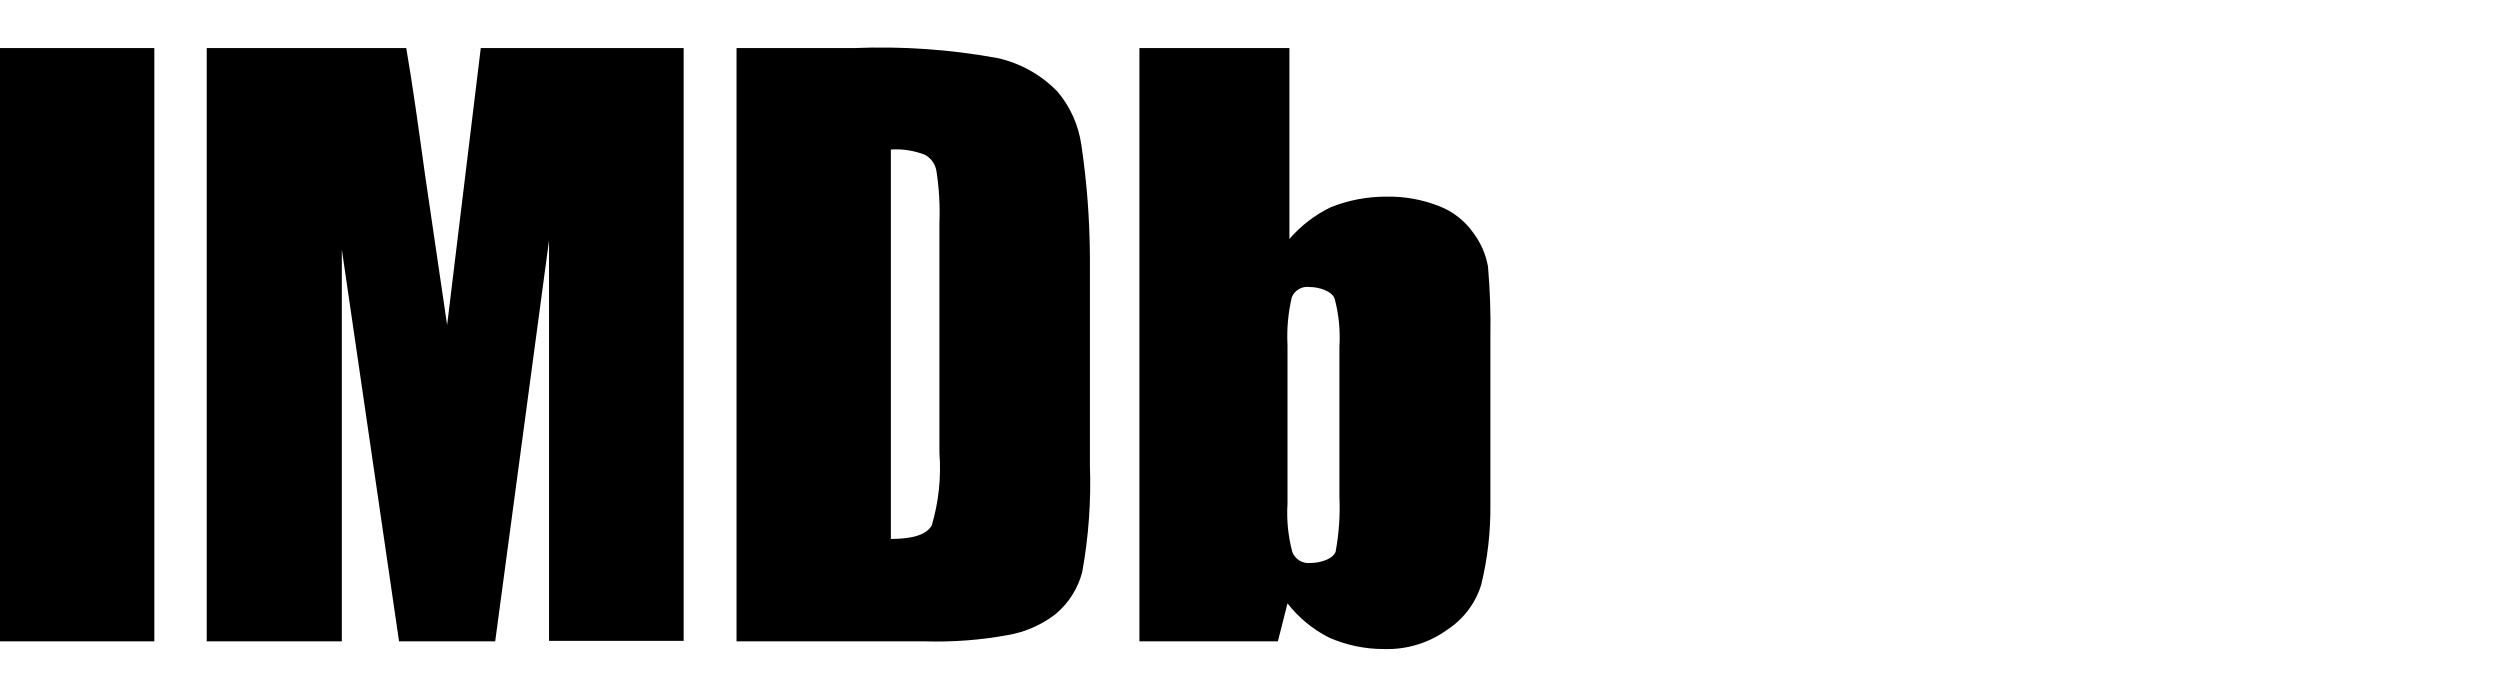<svg class="ipc-logo navbar__imdbpro-menu-toggle__name"  height="14" viewBox="0 0 52 14" xmlns="http://www.w3.org/2000/svg" version="1.1">
<g fill="#000"><rect x="0" y="1" width="3.21" height="12.34"></rect><path d="M10,1 L9.3,6.76 L8.84,3.63 C8.7,2.62 8.58,1.75 8.45,1 L4.3,1 L4.3,13.34 L7.11,13.34 L7.11,5.19 L8.3,13.34 L10.3,13.34 L11.42,5 L11.42,13.33 L14.22,13.33 L14.22,1 L10,1 Z"></path><path d="M19.24,3.22 C19.371,3.292 19.46,3.422 19.48,3.57 C19.534,3.924 19.554,4.282 19.54,4.64 L19.54,9.42 C19.579,9.929 19.525,10.441 19.38,10.93 C19.27,11.12 18.99,11.21 18.53,11.21 L18.53,3.11 C18.772,3.094 19.014,3.132 19.24,3.22 Z M19.24,13.34 C19.816,13.357 20.393,13.314 20.96,13.21 C21.325,13.148 21.668,12.997 21.96,12.77 C22.229,12.544 22.421,12.24 22.51,11.9 C22.643,11.168 22.697,10.424 22.67,9.68 L22.67,5.34 C22.666,4.557 22.606,3.775 22.49,3 C22.43,2.598 22.261,2.221 22,1.91 C21.664,1.561 21.233,1.318 20.76,1.21 C19.771,1.028 18.765,0.958 17.76,1 L15.32,1 L15.32,13.34 L19.24,13.34 Z"></path><path d="M27.86,10.34 C27.877,10.722 27.85,11.104 27.78,11.48 C27.72,11.63 27.46,11.71 27.26,11.71 C27.095,11.73 26.939,11.635 26.88,11.48 C26.793,11.154 26.759,10.817 26.78,10.48 L26.78,7.18 C26.763,6.844 26.793,6.507 26.87,6.18 C26.932,6.034 27.083,5.948 27.24,5.97 C27.43,5.97 27.7,6.05 27.76,6.21 C27.847,6.536 27.881,6.873 27.86,7.21 L27.86,10.34 Z M23.7,1 L23.7,13.34 L26.58,13.34 L26.78,12.55 C27.011,12.847 27.305,13.089 27.64,13.26 C28.002,13.42 28.394,13.502 28.79,13.5 C29.259,13.515 29.72,13.375 30.1,13.1 C30.44,12.88 30.691,12.547 30.81,12.16 C30.942,11.617 31.006,11.059 31,10.5 L31,7 C31.009,6.513 30.992,6.025 30.95,5.54 C30.904,5.29 30.802,5.054 30.65,4.85 C30.474,4.597 30.227,4.402 29.94,4.29 C29.587,4.15 29.21,4.082 28.83,4.09 C28.436,4.09 28.046,4.164 27.68,4.31 C27.351,4.469 27.059,4.694 26.82,4.97 L26.82,1 L23.7,1 Z"></path></g>

<!-- <g fill="#02ACD3"><path d="M32.13,1 L35.32,1 C35.9925574,0.978531332 36.6650118,1.04577677 37.32,1.2 C37.717112,1.29759578 38.0801182,1.50157071 38.37,1.79 C38.6060895,2.05302496 38.7682605,2.37391646 38.84,2.72 C38.935586,3.27463823 38.9757837,3.8374068 38.96,4.4 L38.96,5.46 C38.9916226,6.03689533 38.9100917,6.61440551 38.72,7.16 C38.5402933,7.53432344 38.2260614,7.82713037 37.84,7.98 C37.3049997,8.18709035 36.7332458,8.28238268 36.16,8.26 L35.31,8.26 L35.31,13.16 L32.13,13.16 L32.13,1 Z M35.29,3.08 L35.29,6.18 L35.53,6.18 C35.7515781,6.20532753 35.9725786,6.12797738 36.13,5.97 C36.2717869,5.69610033 36.3308522,5.38687568 36.3,5.08 L36.3,4.08 C36.3390022,3.79579475 36.2713114,3.5072181 36.11,3.27 C35.8671804,3.11299554 35.5771259,3.04578777 35.29,3.08 Z"></path><path d="M42,4.36 L41.89,5.52 C42.28,4.69 43.67,4.42 44.41,4.37 L43.6,7.3 C43.2290559,7.27725357 42.8582004,7.34593052 42.52,7.5 C42.3057075,7.61238438 42.1519927,7.81367763 42.1,8.05 C42.0178205,8.59259006 41.9843538,9.14144496 42,9.69 L42,13.16 L39.34,13.16 L39.34,4.36 L42,4.36 Z"></path><path d="M51.63,9.71 C51.6472876,10.3265292 51.6003682,10.9431837 51.49,11.55 C51.376862,11.9620426 51.1639158,12.3398504 50.87,12.65 C50.5352227,13.001529 50.1148049,13.2599826 49.65,13.4 C49.0994264,13.5686585 48.5257464,13.6496486 47.95,13.64 C47.3333389,13.6524659 46.7178074,13.5818311 46.12,13.43 C45.6996896,13.322764 45.3140099,13.1092627 45,12.81 C44.7275808,12.5275876 44.5254637,12.1850161 44.41,11.81 C44.2627681,11.2181509 44.1921903,10.6098373 44.2,10 L44.2,7.64 C44.1691064,6.9584837 44.2780071,6.27785447 44.52,5.64 C44.7547114,5.12751365 45.1616363,4.71351186 45.67,4.47 C46.3337168,4.13941646 47.0688388,3.97796445 47.81,4 C48.4454888,3.98667568 49.0783958,4.08482705 49.68,4.29 C50.1352004,4.42444561 50.5506052,4.66819552 50.89,5 C51.1535526,5.26601188 51.3550281,5.58700663 51.48,5.94 C51.6001358,6.42708696 51.6506379,6.92874119 51.63,7.43 L51.63,9.71 Z M48.39,6.73 C48.412199,6.42705368 48.3817488,6.12255154 48.3,5.83 C48.2091142,5.71223121 48.0687606,5.64325757 47.92,5.64325757 C47.7712394,5.64325757 47.6308858,5.71223121 47.54,5.83 C47.447616,6.12046452 47.4136298,6.42634058 47.44,6.73 L47.44,10.93 C47.4168299,11.2204468 47.4508034,11.5126191 47.54,11.79 C47.609766,11.9270995 47.7570827,12.0067302 47.91,11.99 C48.0639216,12.0108082 48.2159732,11.9406305 48.3,11.81 C48.3790864,11.5546009 48.4096133,11.2866434 48.39,11.02 L48.39,6.73 Z"></path></g>-->
</svg> 
